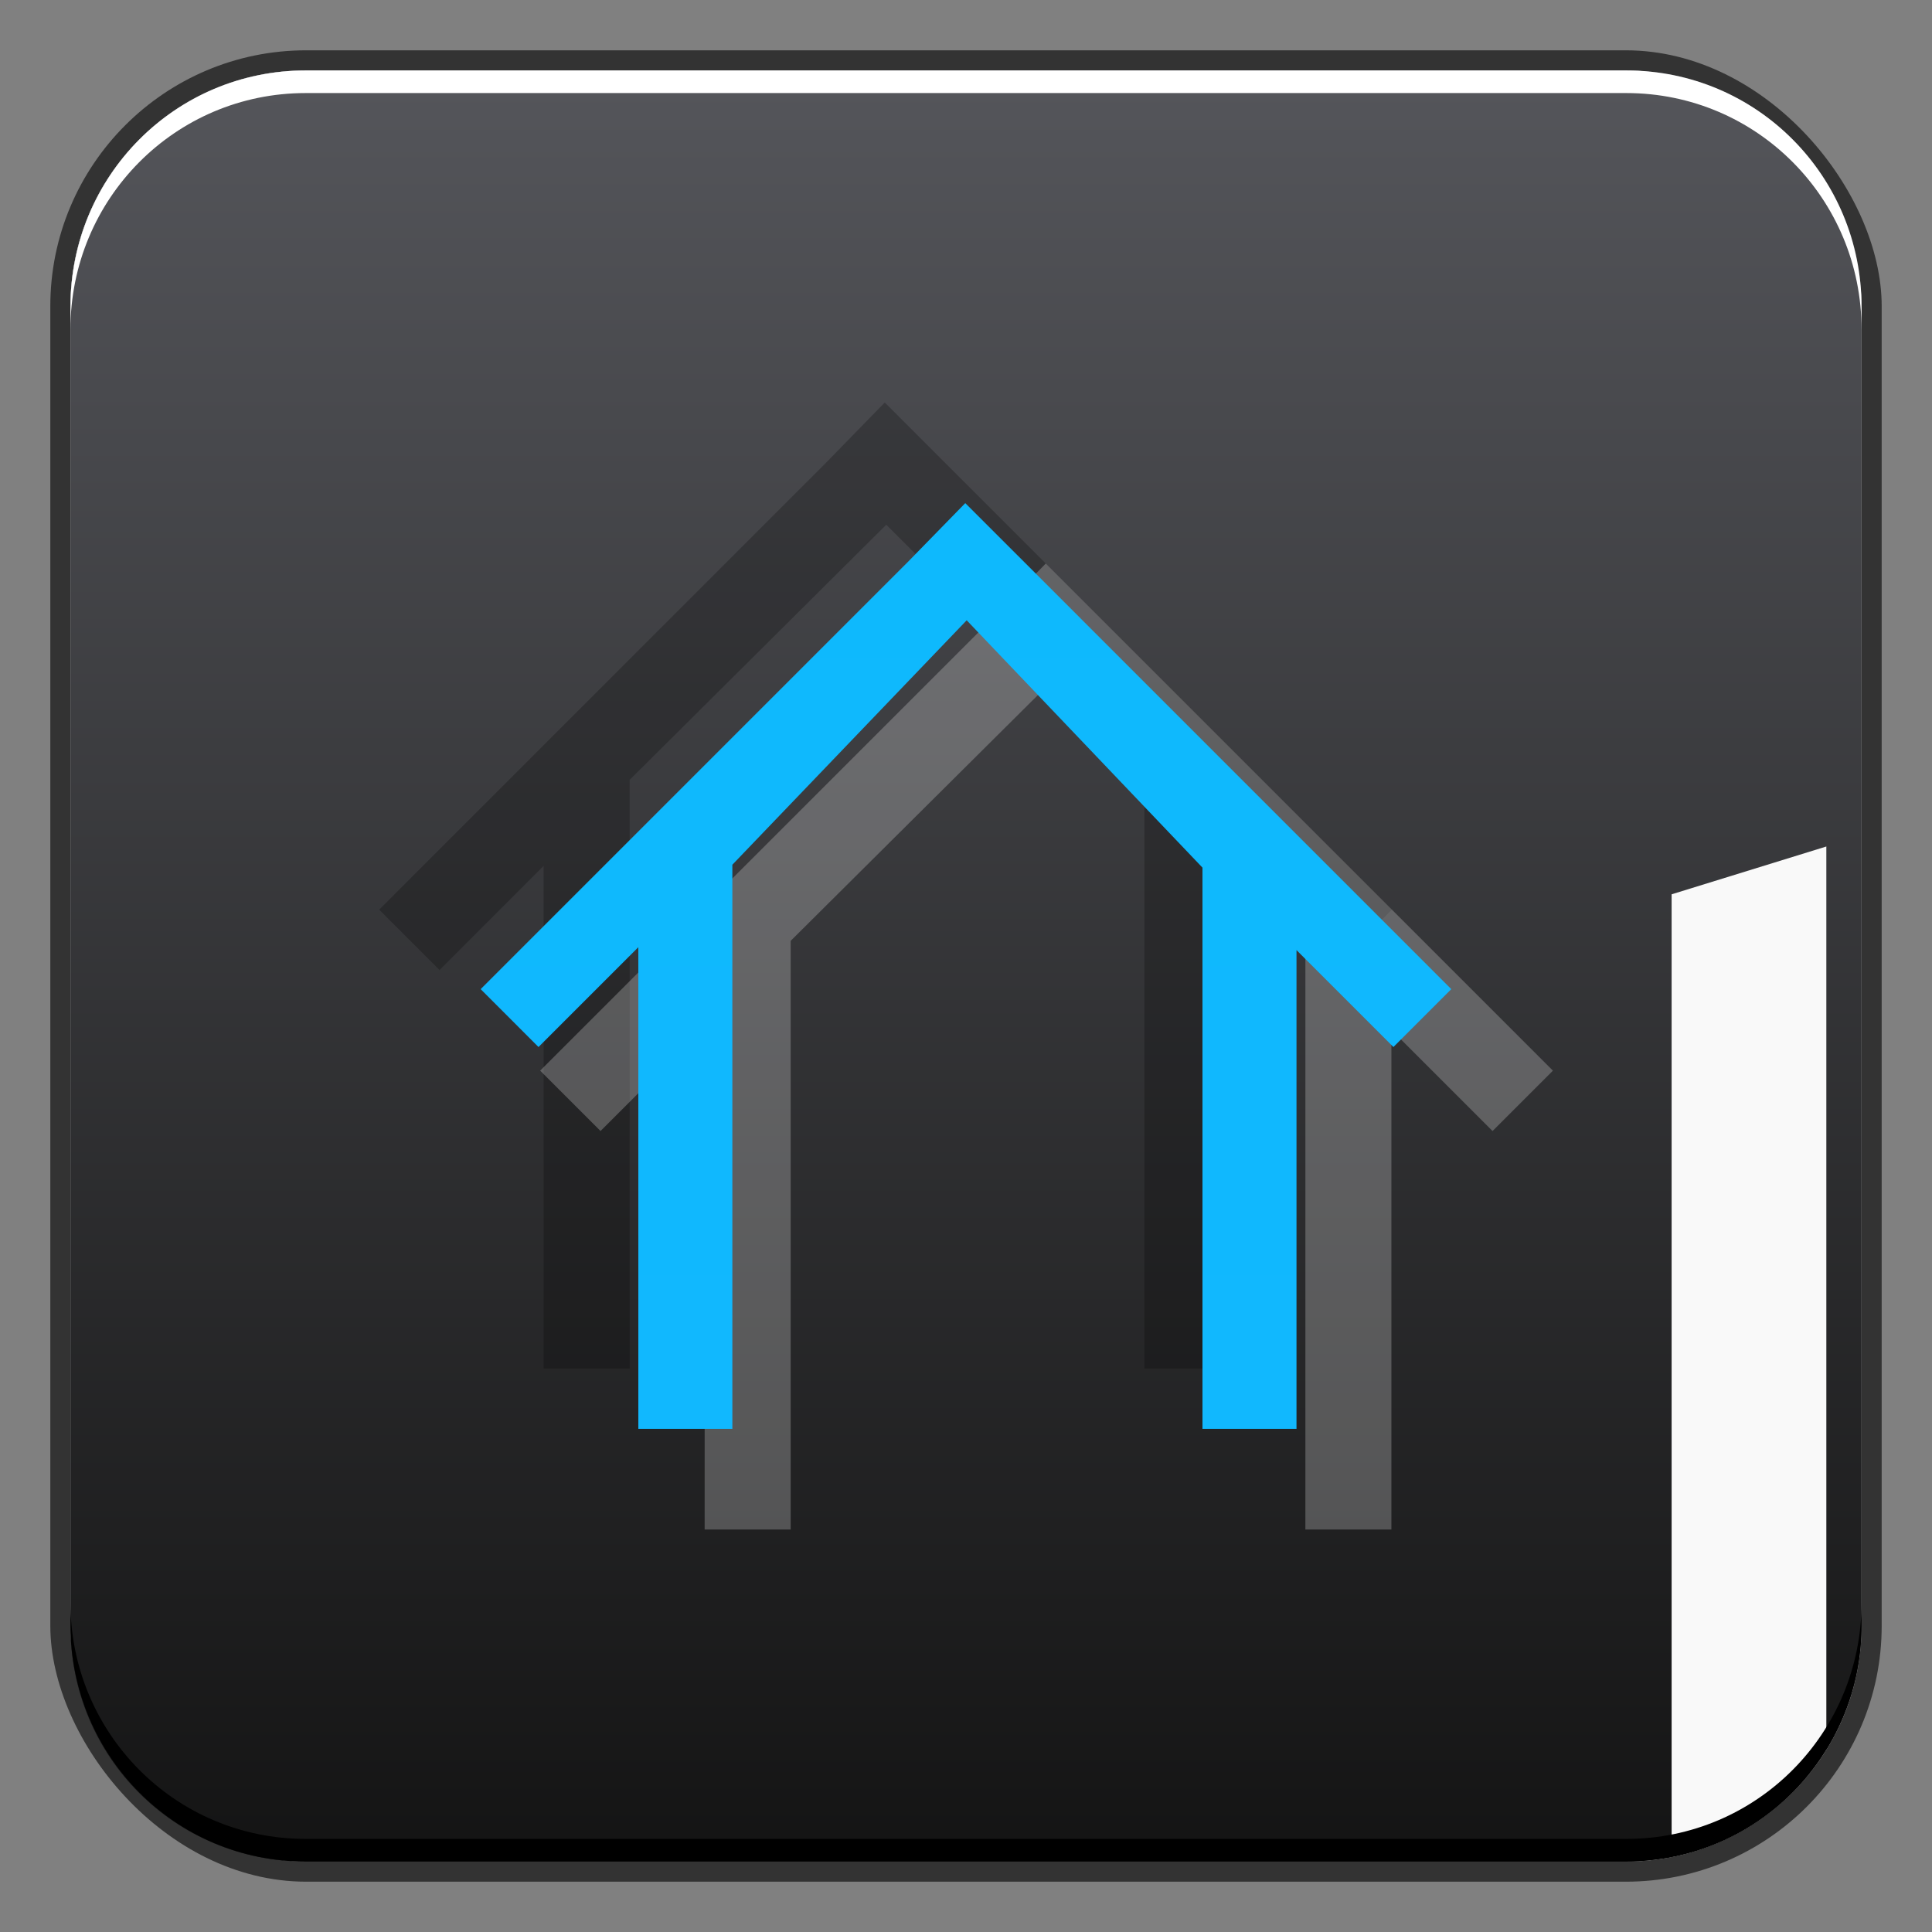 <?xml version="1.0" encoding="UTF-8" standalone="no"?>
<!-- Created with Inkscape (http://www.inkscape.org/) -->

<svg
   xmlns:dc="http://purl.org/dc/elements/1.1/"
   xmlns:cc="http://creativecommons.org/ns#"
   xmlns:rdf="http://www.w3.org/1999/02/22-rdf-syntax-ns#"
   xmlns:svg="http://www.w3.org/2000/svg"
   xmlns="http://www.w3.org/2000/svg"
   xmlns:xlink="http://www.w3.org/1999/xlink"
   xmlns:sodipodi="http://sodipodi.sourceforge.net/DTD/sodipodi-0.dtd"
   xmlns:inkscape="http://www.inkscape.org/namespaces/inkscape"
   width="48"
   height="48"
   id="svg1239"
   version="1.1"
   inkscape:version="0.48+devel r12312"
   sodipodi:docname="user-home.svg">
  <rect width="100%" height="100%" fill="#808080" stroke="none"/>
  <defs
     id="defs1241">
    <linearGradient
       id="linearGradient4421-8"
       inkscape:collect="always">
      <stop
         id="stop4423-0"
         offset="0"
         style="stop-color:#11b8fe;stop-opacity:1" />
      <stop
         id="stop4425-0"
         offset="1"
         style="stop-color:#0eb9fd;stop-opacity:1" />
    </linearGradient>
    <linearGradient
       y2="28.312"
       x2="92.25"
       y1="48.325"
       x1="92.25"
       gradientTransform="matrix(1.15,0,0,1.15,563.041,399.731)"
       gradientUnits="userSpaceOnUse"
       id="linearGradient1054"
       xlink:href="#linearGradient4421-8"
       inkscape:collect="always" />
    <linearGradient
       inkscape:collect="always"
       id="linearGradient2476">
      <stop
         style="stop-color:#121212;stop-opacity:1"
         offset="0"
         id="stop2478" />
      <stop
         style="stop-color:#54555a;stop-opacity:1"
         offset="1"
         id="stop2480" />
    </linearGradient>
    <linearGradient
       gradientTransform="translate(644.571,419.791)"
       y2="2.21"
       x2="32.35"
       y1="47.487"
       x1="32.35"
       gradientUnits="userSpaceOnUse"
       id="linearGradient886"
       xlink:href="#linearGradient2476"
       inkscape:collect="always" />
  </defs>
  <sodipodi:namedview
     id="base"
     pagecolor="#ffffff"
     bordercolor="#666666"
     borderopacity="1.0"
     inkscape:pageopacity="0.0"
     inkscape:pageshadow="2"
     inkscape:zoom="11.313708"
     inkscape:cx="32.765142"
     inkscape:cy="20.360214"
     inkscape:document-units="px"
     inkscape:current-layer="layer1"
     showgrid="false"
     fit-margin-top="0"
     fit-margin-left="0"
     fit-margin-right="0"
     fit-margin-bottom="0"
     inkscape:window-width="1366"
     inkscape:window-height="714"
     inkscape:window-x="0"
     inkscape:window-y="30"
     inkscape:window-maximized="1"
     showguides="false" />
  <g
     inkscape:label="Capa 1"
     inkscape:groupmode="layer"
     id="layer1"
     transform="translate(-644.571,-419.791)">
    <rect
       style="color:#000000;fill:#333333;fill-opacity:1;fill-rule:nonzero;stroke:none;stroke-width:0.2;marker:none;visibility:visible;display:inline;overflow:visible;enable-background:accumulate"
       id="rect6294"
       width="45.5"
       height="45.5"
       x="645.821"
       y="421.041"
       ry="6.357" />
    <rect
       ry="5.857"
       y="421.541"
       x="646.321"
       height="44.5"
       width="44.5"
       id="rect6296"
       style="color:#000000;fill:#f9f9f9;fill-opacity:1;fill-rule:nonzero;stroke:none;stroke-width:0.2;marker:none;visibility:visible;display:inline;overflow:visible;enable-background:accumulate" />
    <path
       inkscape:connector-curvature="0"
       style="fill:url(#linearGradient886);fill-opacity:1;stroke:none"
       d="m 652.165,421.541 c -3.245,0 -5.844,2.63 -5.844,5.875 l 0,32.781 c 0,3.245 2.599,5.844 5.844,5.844 l 32.812,0 c 0.395,0 0.753,-0.051 1.125,-0.125 l 0,-23.906 3.844,-1.188 0,22.438 c 0.548,-0.892 0.875,-1.935 0.875,-3.062 l 0,-19.656 0,-1.406 0,-11.719 c 0,-3.245 -2.599,-5.875 -5.844,-5.875 L 652.165,421.541 Z"
       id="rect833" />
    <path
       id="path6361"
       d="m 646.321,427.978 0,-0.562 c 0,-3.244 2.599,-5.875 5.844,-5.875 l 32.812,0 c 3.245,0 5.844,2.631 5.844,5.875 l 0,0.562 c 0,-3.244 -2.599,-5.875 -5.844,-5.875 l -32.812,0 C 648.921,422.103 646.321,424.734 646.321,427.978 Z"
       style="color:#000000;fill:#ffffff;fill-opacity:1;fill-rule:nonzero;stroke:none;stroke-width:0.2;marker:none;visibility:visible;display:inline;overflow:visible;enable-background:accumulate"
       inkscape:connector-curvature="0" />
    <path
       inkscape:connector-curvature="0"
       style="color:#000000;fill:#000000;fill-opacity:1;fill-rule:nonzero;stroke:none;stroke-width:0.2;marker:none;visibility:visible;display:inline;overflow:visible;enable-background:accumulate"
       d="m 646.321,459.603 0,0.562 c 0,3.244 2.599,5.875 5.844,5.875 l 32.812,0 c 3.245,0 5.844,-2.631 5.844,-5.875 l 0,-0.562 c 0,3.244 -2.599,5.875 -5.844,5.875 l -32.812,0 C 648.921,465.478 646.321,462.848 646.321,459.603 Z"
       id="path6388" />
    <path
       inkscape:connector-curvature="0"
       style="fill:#000000;fill-opacity:0.235;stroke:none"
       d="m 666.553,429.791 -1.5,1.538 -11.062,11.062 1.5,1.5 2.587,-2.588 0,12.488 2.137,0 0,-14.625 6.375,-6.338 6.413,6.413 0,14.55 2.137,0 0,-12.413 2.513,2.513 1.5,-1.5 L 668.09,431.328 666.553,429.791 Z"
       id="path850" />
    <path
       inkscape:connector-curvature="0"
       style="fill:#ffffff;fill-opacity:0.235;stroke:none"
       d="m 670.553,433.791 -1.5,1.538 -11.062,11.062 1.5,1.5 2.587,-2.588 0,12.488 2.137,0 0,-14.625 6.375,-6.338 6.413,6.413 0,14.55 2.137,0 0,-12.413 2.513,2.513 1.5,-1.5 L 672.09,435.328 670.553,433.791 Z"
       id="path854" />
    <path
       id="path940"
       d="m 668.553,432.291 -1.438,1.473 -10.602,10.602 1.437,1.438 2.48,-2.48 3.8e-4,11.967 2.336,0 -3.7e-4,-14.016 5.822,-6.073 5.858,6.145 0,13.944 2.336,0 0,-11.895 2.408,2.408 1.438,-1.438 L 670.027,433.764 Z"
       style="fill:url(#linearGradient1054);fill-opacity:1;stroke:none"
       inkscape:connector-curvature="0"
       sodipodi:nodetypes="ccccccccccccccccc" />
  </g>
</svg>
